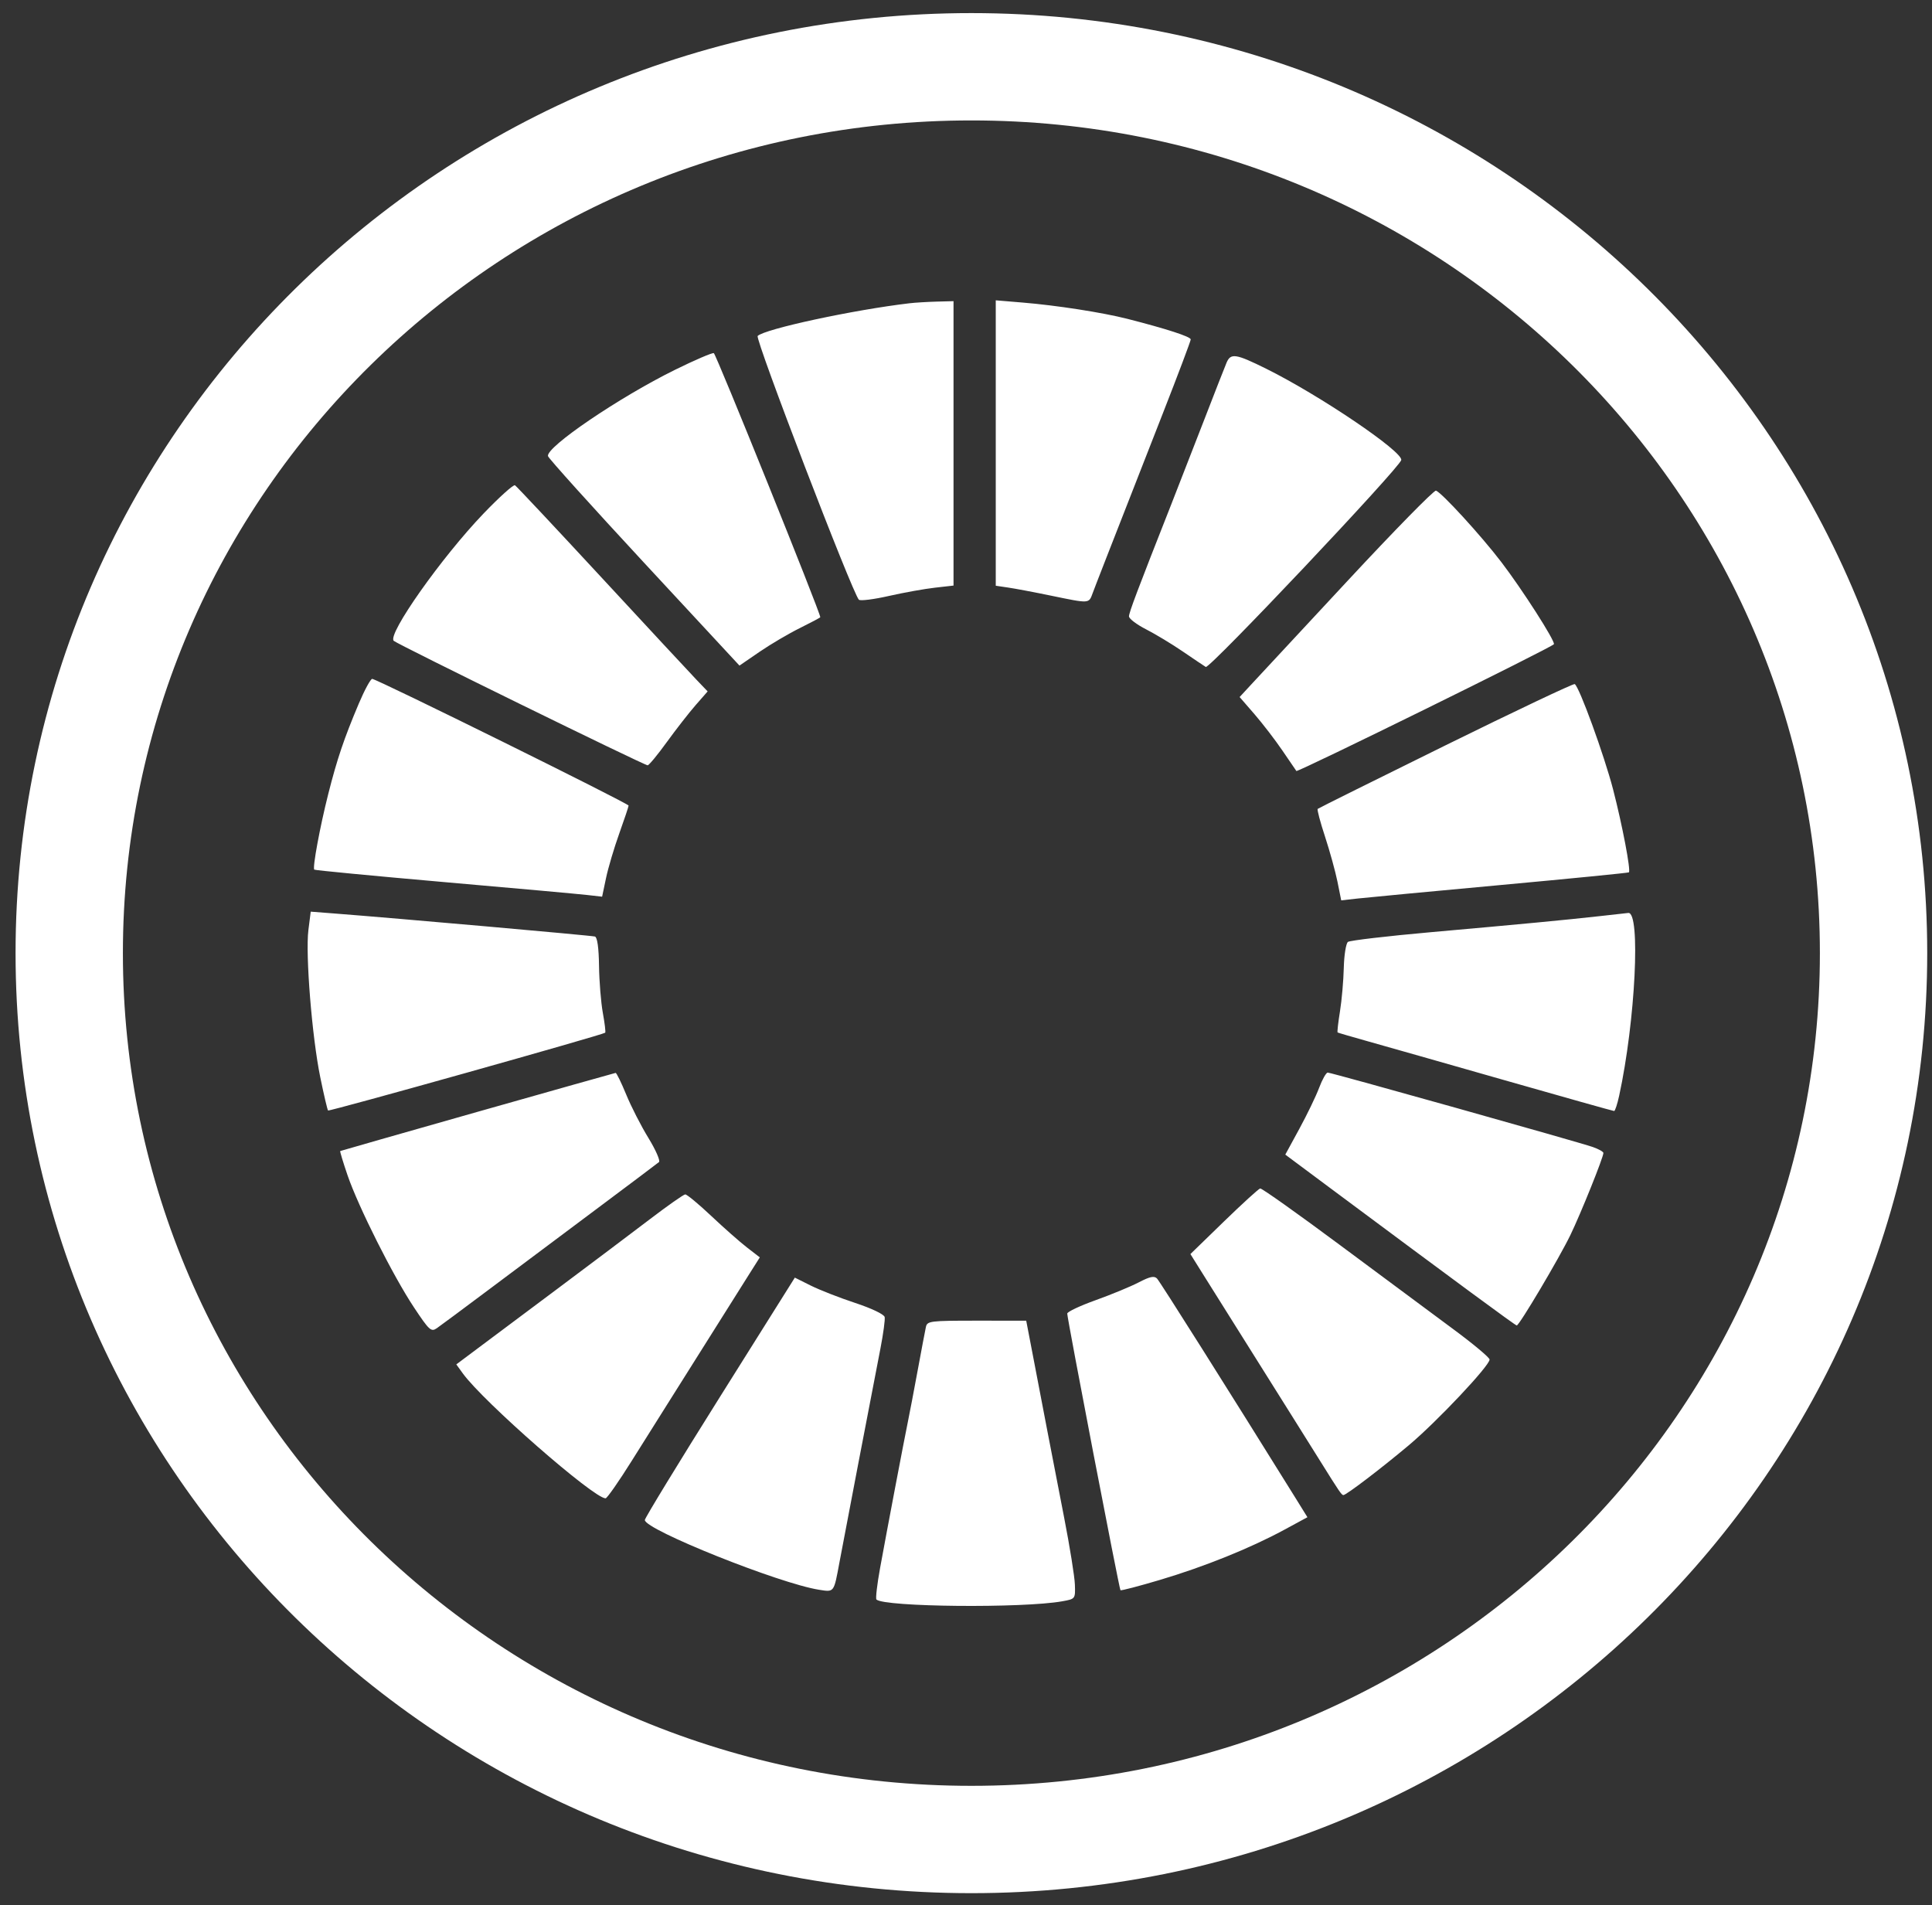 <svg width="72" height="71" viewBox="0 0 72 71" fill="none" xmlns="http://www.w3.org/2000/svg">
<rect x="0" y="0" width="72" height="71" fill="#333333" stroke="none"/>
<path d="M69.822 35.519C69.822 53.731 54.801 68.551 36.201 68.551C17.601 68.551 2.58 53.731 2.58 35.519C2.58 17.308 17.601 2.488 36.201 2.488C54.801 2.488 69.822 17.308 69.822 35.519Z" stroke="white" stroke-width="4"/>
<path fill-rule="evenodd" clip-rule="evenodd" d="M33.9 11.301C31.811 11.546 28.502 12.258 28.236 12.52C28.13 12.624 31.773 22.118 32.008 22.349C32.06 22.4 32.561 22.337 33.122 22.21C33.683 22.083 34.456 21.944 34.839 21.901L35.535 21.822V16.522V11.223L34.899 11.24C34.55 11.25 34.1 11.277 33.9 11.301ZM37.109 16.51V21.828L37.563 21.895C37.813 21.931 38.536 22.067 39.169 22.198C40.617 22.497 40.574 22.499 40.719 22.108C40.837 21.79 41.118 21.07 43.331 15.417C43.905 13.951 44.375 12.706 44.375 12.649C44.375 12.547 43.474 12.255 42.014 11.882C41.082 11.645 39.382 11.38 38.108 11.275L37.109 11.192V16.51ZM25.158 13.78C23.074 14.807 20.339 16.665 20.422 16.998C20.442 17.081 22.056 18.872 24.008 20.977L27.558 24.804L28.307 24.29C28.719 24.008 29.397 23.609 29.814 23.403C30.23 23.197 30.57 23.016 30.57 23.001C30.566 22.815 26.684 13.187 26.602 13.16C26.54 13.14 25.89 13.419 25.158 13.78ZM45.709 13.519C45.646 13.666 45.263 14.646 44.857 15.696C44.451 16.746 43.907 18.141 43.649 18.797C42.387 21.998 42.074 22.826 42.074 22.97C42.074 23.056 42.36 23.273 42.71 23.452C43.059 23.631 43.672 24 44.072 24.274C44.472 24.547 44.861 24.809 44.936 24.855C45.072 24.937 52.149 17.446 52.22 17.145C52.292 16.834 49.173 14.725 47.185 13.74C46.048 13.177 45.865 13.15 45.709 13.519ZM18.019 19.139C16.458 20.766 14.429 23.641 14.673 23.881C14.8 24.006 24.008 28.52 24.136 28.52C24.184 28.52 24.506 28.131 24.85 27.655C25.195 27.179 25.678 26.56 25.924 26.278L26.372 25.766L25.949 25.324C25.716 25.08 24.123 23.366 22.41 21.514C20.695 19.661 19.247 18.118 19.192 18.084C19.136 18.05 18.608 18.525 18.019 19.139ZM50.238 21.626C48.512 23.482 46.897 25.22 46.648 25.488L46.197 25.976L46.75 26.614C47.054 26.965 47.524 27.577 47.795 27.975C48.066 28.373 48.299 28.714 48.312 28.732C48.357 28.791 57.876 24.105 57.91 24.006C57.954 23.878 56.736 21.976 55.949 20.945C55.199 19.961 53.709 18.335 53.513 18.285C53.438 18.266 51.964 19.769 50.238 21.626ZM13.37 26.223C12.82 27.524 12.561 28.29 12.232 29.593C11.921 30.824 11.641 32.339 11.712 32.408C11.736 32.432 13.905 32.64 16.531 32.87C19.158 33.099 21.561 33.316 21.873 33.352L22.439 33.416L22.584 32.727C22.663 32.349 22.885 31.6 23.077 31.064C23.269 30.528 23.426 30.058 23.426 30.021C23.426 29.94 14.035 25.299 13.871 25.299C13.811 25.299 13.585 25.715 13.37 26.223ZM53.881 27.77C51.283 29.05 49.135 30.118 49.107 30.144C49.078 30.17 49.201 30.634 49.379 31.175C49.556 31.715 49.765 32.472 49.843 32.855L49.983 33.553L50.6 33.484C50.939 33.446 53.342 33.219 55.939 32.98C58.537 32.741 60.681 32.529 60.704 32.509C60.782 32.441 60.458 30.742 60.114 29.414C59.784 28.146 58.855 25.592 58.686 25.493C58.64 25.466 56.478 26.491 53.881 27.77ZM11.493 34.661C11.379 35.564 11.627 38.646 11.936 40.148C12.07 40.803 12.201 41.359 12.226 41.384C12.27 41.428 22.474 38.563 22.554 38.485C22.576 38.463 22.536 38.131 22.466 37.747C22.396 37.363 22.332 36.575 22.324 35.996C22.315 35.323 22.26 34.929 22.172 34.901C22.05 34.864 14.741 34.217 12.447 34.041L11.58 33.974L11.493 34.661ZM59.633 34.139C58.335 34.284 56.723 34.437 53.336 34.738C51.704 34.883 50.309 35.047 50.234 35.101C50.161 35.156 50.091 35.59 50.079 36.065C50.068 36.541 50.004 37.272 49.937 37.69C49.869 38.109 49.83 38.462 49.849 38.476C49.869 38.489 50.375 38.637 50.974 38.805C51.574 38.973 53.87 39.626 56.077 40.257C58.283 40.887 60.118 41.403 60.154 41.403C60.189 41.403 60.273 41.148 60.341 40.836C60.946 38.055 61.149 33.971 60.681 34.022C60.604 34.031 60.132 34.083 59.633 34.139ZM17.795 41.434C14.998 42.228 12.696 42.886 12.679 42.895C12.663 42.905 12.786 43.312 12.952 43.798C13.356 44.977 14.654 47.559 15.427 48.721C16 49.583 16.067 49.644 16.281 49.496C16.408 49.408 17.264 48.773 18.183 48.084C19.102 47.396 20.889 46.059 22.154 45.113C23.42 44.168 24.501 43.354 24.558 43.306C24.614 43.257 24.437 42.853 24.165 42.408C23.892 41.964 23.519 41.234 23.336 40.787C23.152 40.34 22.975 39.978 22.942 39.983C22.908 39.988 20.592 40.641 17.795 41.434ZM49.16 40.538C49.043 40.85 48.711 41.537 48.423 42.066L47.899 43.028L49.497 44.218C54.351 47.831 56.474 49.395 56.525 49.395C56.619 49.395 58.107 46.887 58.525 46.023C58.913 45.22 59.754 43.13 59.754 42.967C59.754 42.921 59.577 42.821 59.36 42.745C58.807 42.553 49.613 39.971 49.481 39.971C49.421 39.971 49.277 40.226 49.16 40.538ZM45.61 45.523L44.363 46.734L44.953 47.677C45.593 48.698 47.204 51.265 48.165 52.795C48.495 53.32 48.965 54.072 49.211 54.465C49.912 55.59 49.999 55.718 50.065 55.716C50.172 55.714 51.463 54.731 52.495 53.865C53.546 52.984 55.518 50.892 55.512 50.664C55.51 50.59 54.897 50.077 54.15 49.526C53.402 48.974 51.503 47.565 49.93 46.394C48.356 45.224 47.021 44.276 46.963 44.289C46.905 44.302 46.296 44.857 45.61 45.523ZM24.213 45.44C23.547 45.947 21.994 47.116 20.762 48.037C19.53 48.958 18.18 49.967 17.763 50.279L17.005 50.846L17.248 51.182C18.01 52.236 22.125 55.837 22.568 55.837C22.623 55.837 23.064 55.206 23.546 54.435C24.029 53.664 24.628 52.712 24.877 52.318C25.126 51.924 25.836 50.797 26.454 49.813C27.072 48.829 27.744 47.761 27.947 47.441L28.316 46.858L27.839 46.489C27.576 46.287 26.976 45.757 26.505 45.313C26.033 44.868 25.597 44.507 25.536 44.511C25.474 44.514 24.879 44.932 24.213 45.44ZM42.437 47.789C42.138 47.945 41.416 48.243 40.833 48.452C40.25 48.661 39.773 48.886 39.773 48.952C39.773 49.145 41.71 59.216 41.756 59.261C41.779 59.284 42.446 59.11 43.238 58.874C44.884 58.384 46.585 57.698 47.851 57.014L48.724 56.541L48.265 55.801C45.777 51.799 43.228 47.758 43.118 47.645C43.015 47.538 42.852 47.573 42.437 47.789ZM26.826 52.064C25.289 54.512 24.031 56.574 24.031 56.645C24.031 57.006 29.053 59.016 30.528 59.245C31.093 59.333 31.073 59.36 31.284 58.223C31.422 57.476 32.519 51.753 32.812 50.249C32.918 49.702 32.989 49.176 32.969 49.081C32.947 48.98 32.483 48.758 31.872 48.556C31.288 48.364 30.544 48.072 30.216 47.909L29.621 47.612L26.826 52.064ZM34.505 49.455C34.476 49.586 34.339 50.311 34.2 51.065C34.061 51.82 33.897 52.679 33.836 52.974C33.692 53.672 33.056 57.018 32.798 58.435C32.687 59.045 32.626 59.572 32.662 59.607C32.947 59.888 38.131 59.937 39.592 59.673C40.075 59.586 40.076 59.584 40.058 59.053C40.049 58.761 39.868 57.635 39.657 56.553C39.445 55.47 39.165 54.021 39.033 53.332C38.901 52.643 38.67 51.435 38.519 50.648L38.244 49.217L36.4 49.216C34.654 49.216 34.553 49.229 34.505 49.455Z" fill="white"/>
</svg>
